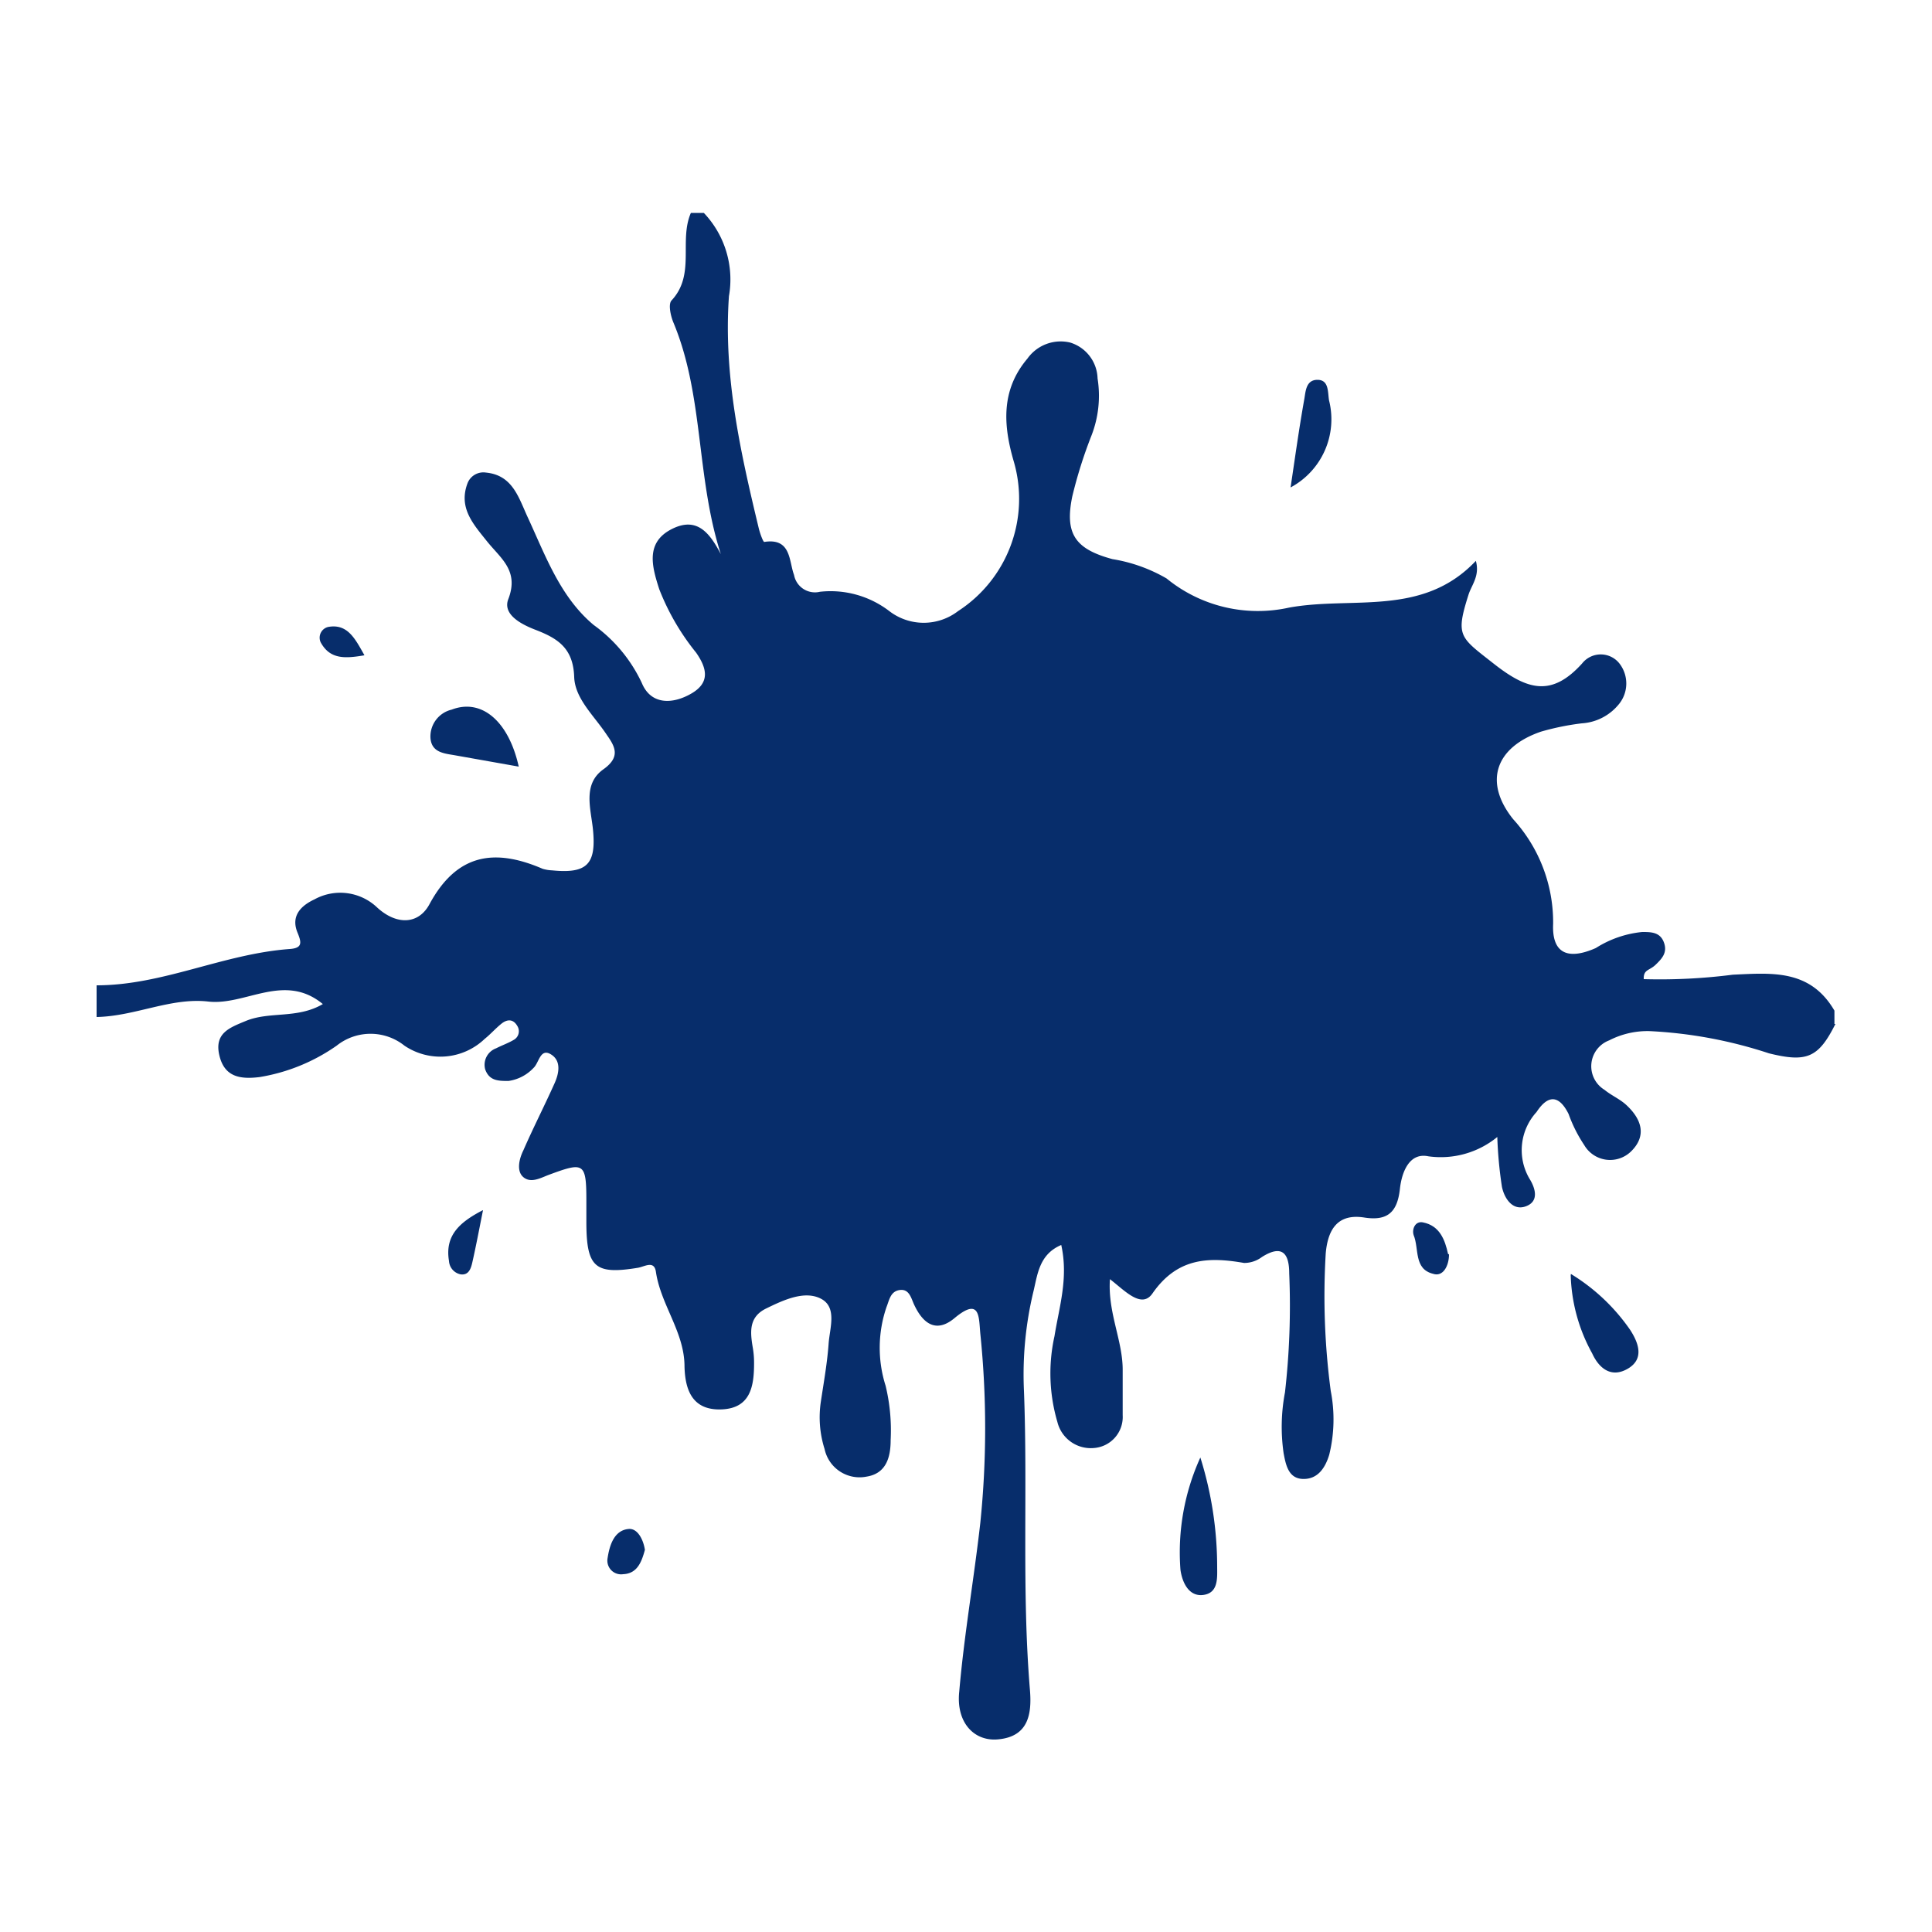 <svg id="Layer_2" data-name="Layer 2" xmlns="http://www.w3.org/2000/svg" viewBox="0 0 100 100"><g id="Layer_1-2" data-name="Layer 1-2"><path d="M95,53c-.88,1.76-1.49,2-3.44,1.52a23.26,23.26,0,0,0-6.19-1.15,4.33,4.33,0,0,0-2.08.48,1.43,1.43,0,0,0-.24,2.56c.34.28.76.46,1.09.75.8.72,1.14,1.6.28,2.44A1.55,1.55,0,0,1,82,59.27a7.36,7.36,0,0,1-.81-1.61c-.5-1-1.07-1-1.66-.1A2.92,2.92,0,0,0,79.16,61c.29.46.53,1.16-.16,1.43s-1.13-.38-1.26-1a21.61,21.61,0,0,1-.24-2.58,4.62,4.62,0,0,1-3.57,1c-1-.21-1.38.85-1.47,1.68-.13,1.19-.62,1.68-1.84,1.49-1.38-.22-1.89.61-2,1.85A37.16,37.16,0,0,0,68.88,72a7.66,7.66,0,0,1-.08,3.3c-.21.69-.6,1.27-1.36,1.25s-.89-.75-1-1.33a9.52,9.52,0,0,1,.07-3.15,39.45,39.45,0,0,0,.22-6.15c0-1-.33-1.54-1.41-.86a1.53,1.53,0,0,1-.93.31c-1.88-.33-3.47-.25-4.74,1.58-.57.82-1.45-.17-2.2-.74-.12,1.74.67,3.18.66,4.72,0,.77,0,1.55,0,2.32a1.61,1.61,0,0,1-1.5,1.7,1.78,1.78,0,0,1-1.88-1.35,8.9,8.9,0,0,1-.15-4.44c.24-1.51.73-3,.35-4.72-1.16.49-1.23,1.56-1.45,2.45A18.38,18.38,0,0,0,53,72c.2,5.16-.12,10.33.31,15.48.1,1.23-.07,2.41-1.66,2.55-1.23.11-2.17-.87-2-2.47.25-2.92.76-5.82,1.09-8.73a48,48,0,0,0,0-9.81c-.08-.85,0-1.91-1.34-.79-.94.78-1.62.29-2.08-.69-.16-.34-.25-.83-.74-.77s-.55.52-.69.87a6.5,6.5,0,0,0-.05,4.09,9.86,9.86,0,0,1,.26,2.81c0,.87-.22,1.73-1.25,1.89A1.85,1.85,0,0,1,42.68,75a5.42,5.42,0,0,1-.19-2.47c.15-1,.33-2,.4-3,.06-.8.45-1.87-.4-2.31s-1.94.07-2.84.51-.82,1.22-.69,2a4.57,4.57,0,0,1,.07.83c0,1.17-.17,2.33-1.68,2.39s-1.89-1-1.92-2.22c0-1.78-1.23-3.19-1.48-4.9-.09-.61-.58-.27-.93-.21-2.2.36-2.66,0-2.67-2.31,0-.39,0-.78,0-1.17,0-2-.14-2-2-1.31-.42.17-.89.41-1.26.1s-.22-.95,0-1.39c.51-1.17,1.09-2.3,1.61-3.46.24-.53.36-1.18-.19-1.51s-.61.44-.89.7a2.2,2.2,0,0,1-1.3.68c-.52,0-1,0-1.21-.61a.91.91,0,0,1,.57-1.08c.29-.15.61-.26.9-.43a.51.51,0,0,0,.2-.72c-.21-.37-.52-.37-.83-.12s-.56.54-.86.78a3.32,3.32,0,0,1-4.16.35,2.81,2.81,0,0,0-3.5,0,9.66,9.66,0,0,1-4,1.63c-1,.12-1.82,0-2.08-1.14s.54-1.42,1.36-1.76c1.24-.52,2.67-.1,4-.88-2-1.65-4,.09-5.93-.13S7,52.6,5,52.64V51c3.43,0,6.56-1.63,10-1.88.67-.05.61-.34.39-.87-.33-.83.16-1.36.89-1.7a2.77,2.77,0,0,1,3.25.43c1,.91,2.13.88,2.7-.18,1.42-2.63,3.38-2.9,5.86-1.83a2,2,0,0,0,.49.08c1.82.18,2.29-.33,2.11-2.13-.11-1.07-.54-2.33.54-3.1.9-.64.61-1.17.18-1.78-.66-1-1.65-1.87-1.69-3-.05-1.5-.86-2-2-2.44-.73-.28-1.72-.79-1.41-1.59.57-1.48-.4-2.11-1.11-3s-1.48-1.73-1-3a.88.88,0,0,1,.95-.55c1.36.13,1.68,1.25,2.14,2.26.93,2,1.69,4.17,3.44,5.63a7.74,7.74,0,0,1,2.49,3c.47,1.14,1.59,1.11,2.56.55s.83-1.29.25-2.12a12.3,12.3,0,0,1-1.91-3.29c-.37-1.15-.72-2.39.62-3.09s2,.2,2.57,1.28c-1.29-4-.87-8.2-2.46-12-.14-.34-.27-.94-.09-1.13,1.25-1.34.37-3.09,1-4.53h.67a5,5,0,0,1,1.3,4.31c-.29,4.11.59,8.05,1.54,12,.06.26.23.73.29.72,1.4-.22,1.27,1,1.54,1.71a1.1,1.1,0,0,0,1.34.87,5,5,0,0,1,3.59,1,2.92,2.92,0,0,0,3.56,0,6.92,6.92,0,0,0,2.89-7.72c-.55-1.87-.69-3.71.7-5.35a2.11,2.11,0,0,1,2.21-.83,2,2,0,0,1,1.42,1.86,5.69,5.69,0,0,1-.31,2.94,23.69,23.69,0,0,0-1,3.17c-.4,1.94.16,2.72,2.08,3.24a8.17,8.17,0,0,1,2.8,1,7.47,7.47,0,0,0,6.34,1.51c3.28-.6,6.91.5,9.67-2.42.21.76-.2,1.22-.37,1.72-.7,2.19-.46,2.22,1.28,3.59s3,1.76,4.59,0a1.23,1.23,0,0,1,1.93,0,1.69,1.69,0,0,1-.07,2.16,2.68,2.68,0,0,1-1.88.94,13.37,13.37,0,0,0-2.11.43c-2.33.8-3,2.58-1.44,4.53a7.92,7.92,0,0,1,2.07,5.42c-.07,1.53.76,1.89,2.21,1.25A5.47,5.47,0,0,1,85,48.24c.45,0,.92,0,1.12.53s-.09.84-.42,1.16-.64.24-.62.75a29.61,29.61,0,0,0,4.61-.23c2-.09,4-.3,5.26,1.86V53Z" style="fill:#072d6b"/><path d="M62.13,75.44A18.89,18.89,0,0,1,63,81.05c0,.59.08,1.38-.69,1.5s-1.12-.64-1.21-1.3A11.85,11.85,0,0,1,62.13,75.44Z" style="fill:#072d6b"/><path d="M81.31,65.94a10.11,10.11,0,0,1,3.07,2.9c.44.68.73,1.5-.12,2s-1.49,0-1.85-.79A8.84,8.84,0,0,1,81.3,66Z" style="fill:#072d6b"/><path d="M25,62.64c-.2,1-.36,1.85-.55,2.69-.07.31-.18.69-.61.63a.75.75,0,0,1-.6-.69c-.22-1.31.53-2,1.75-2.63Z" style="fill:#072d6b"/><path d="M75,64.93c0,.59-.31,1.18-.83,1-1-.25-.71-1.3-1-2-.1-.31.08-.74.48-.66.87.17,1.14.9,1.3,1.63Z" style="fill:#072d6b"/><path d="M33.38,80.22c-.17.62-.39,1.23-1.13,1.26a.71.71,0,0,1-.8-.84c.1-.66.34-1.43,1.08-1.5C33,79.09,33.3,79.69,33.38,80.22Z" style="fill:#072d6b"/><path d="M66.8,25.23c.23-1.54.44-3.06.71-4.57.07-.39.08-1,.68-1s.53.63.6,1.06A4,4,0,0,1,66.8,25.23Z" style="fill:#072d6b"/><path d="M26.85,39.68l-3.38-.6c-.56-.09-1.14-.17-1.19-.89a1.43,1.43,0,0,1,1.1-1.46C24.91,36.14,26.32,37.3,26.85,39.68Z" style="fill:#072d6b"/><path d="M18.85,33.92c-1,.17-1.77.21-2.25-.67a.57.57,0,0,1,.39-.8c1-.18,1.39.61,1.87,1.46Z" style="fill:#072d6b"/></g></svg>
